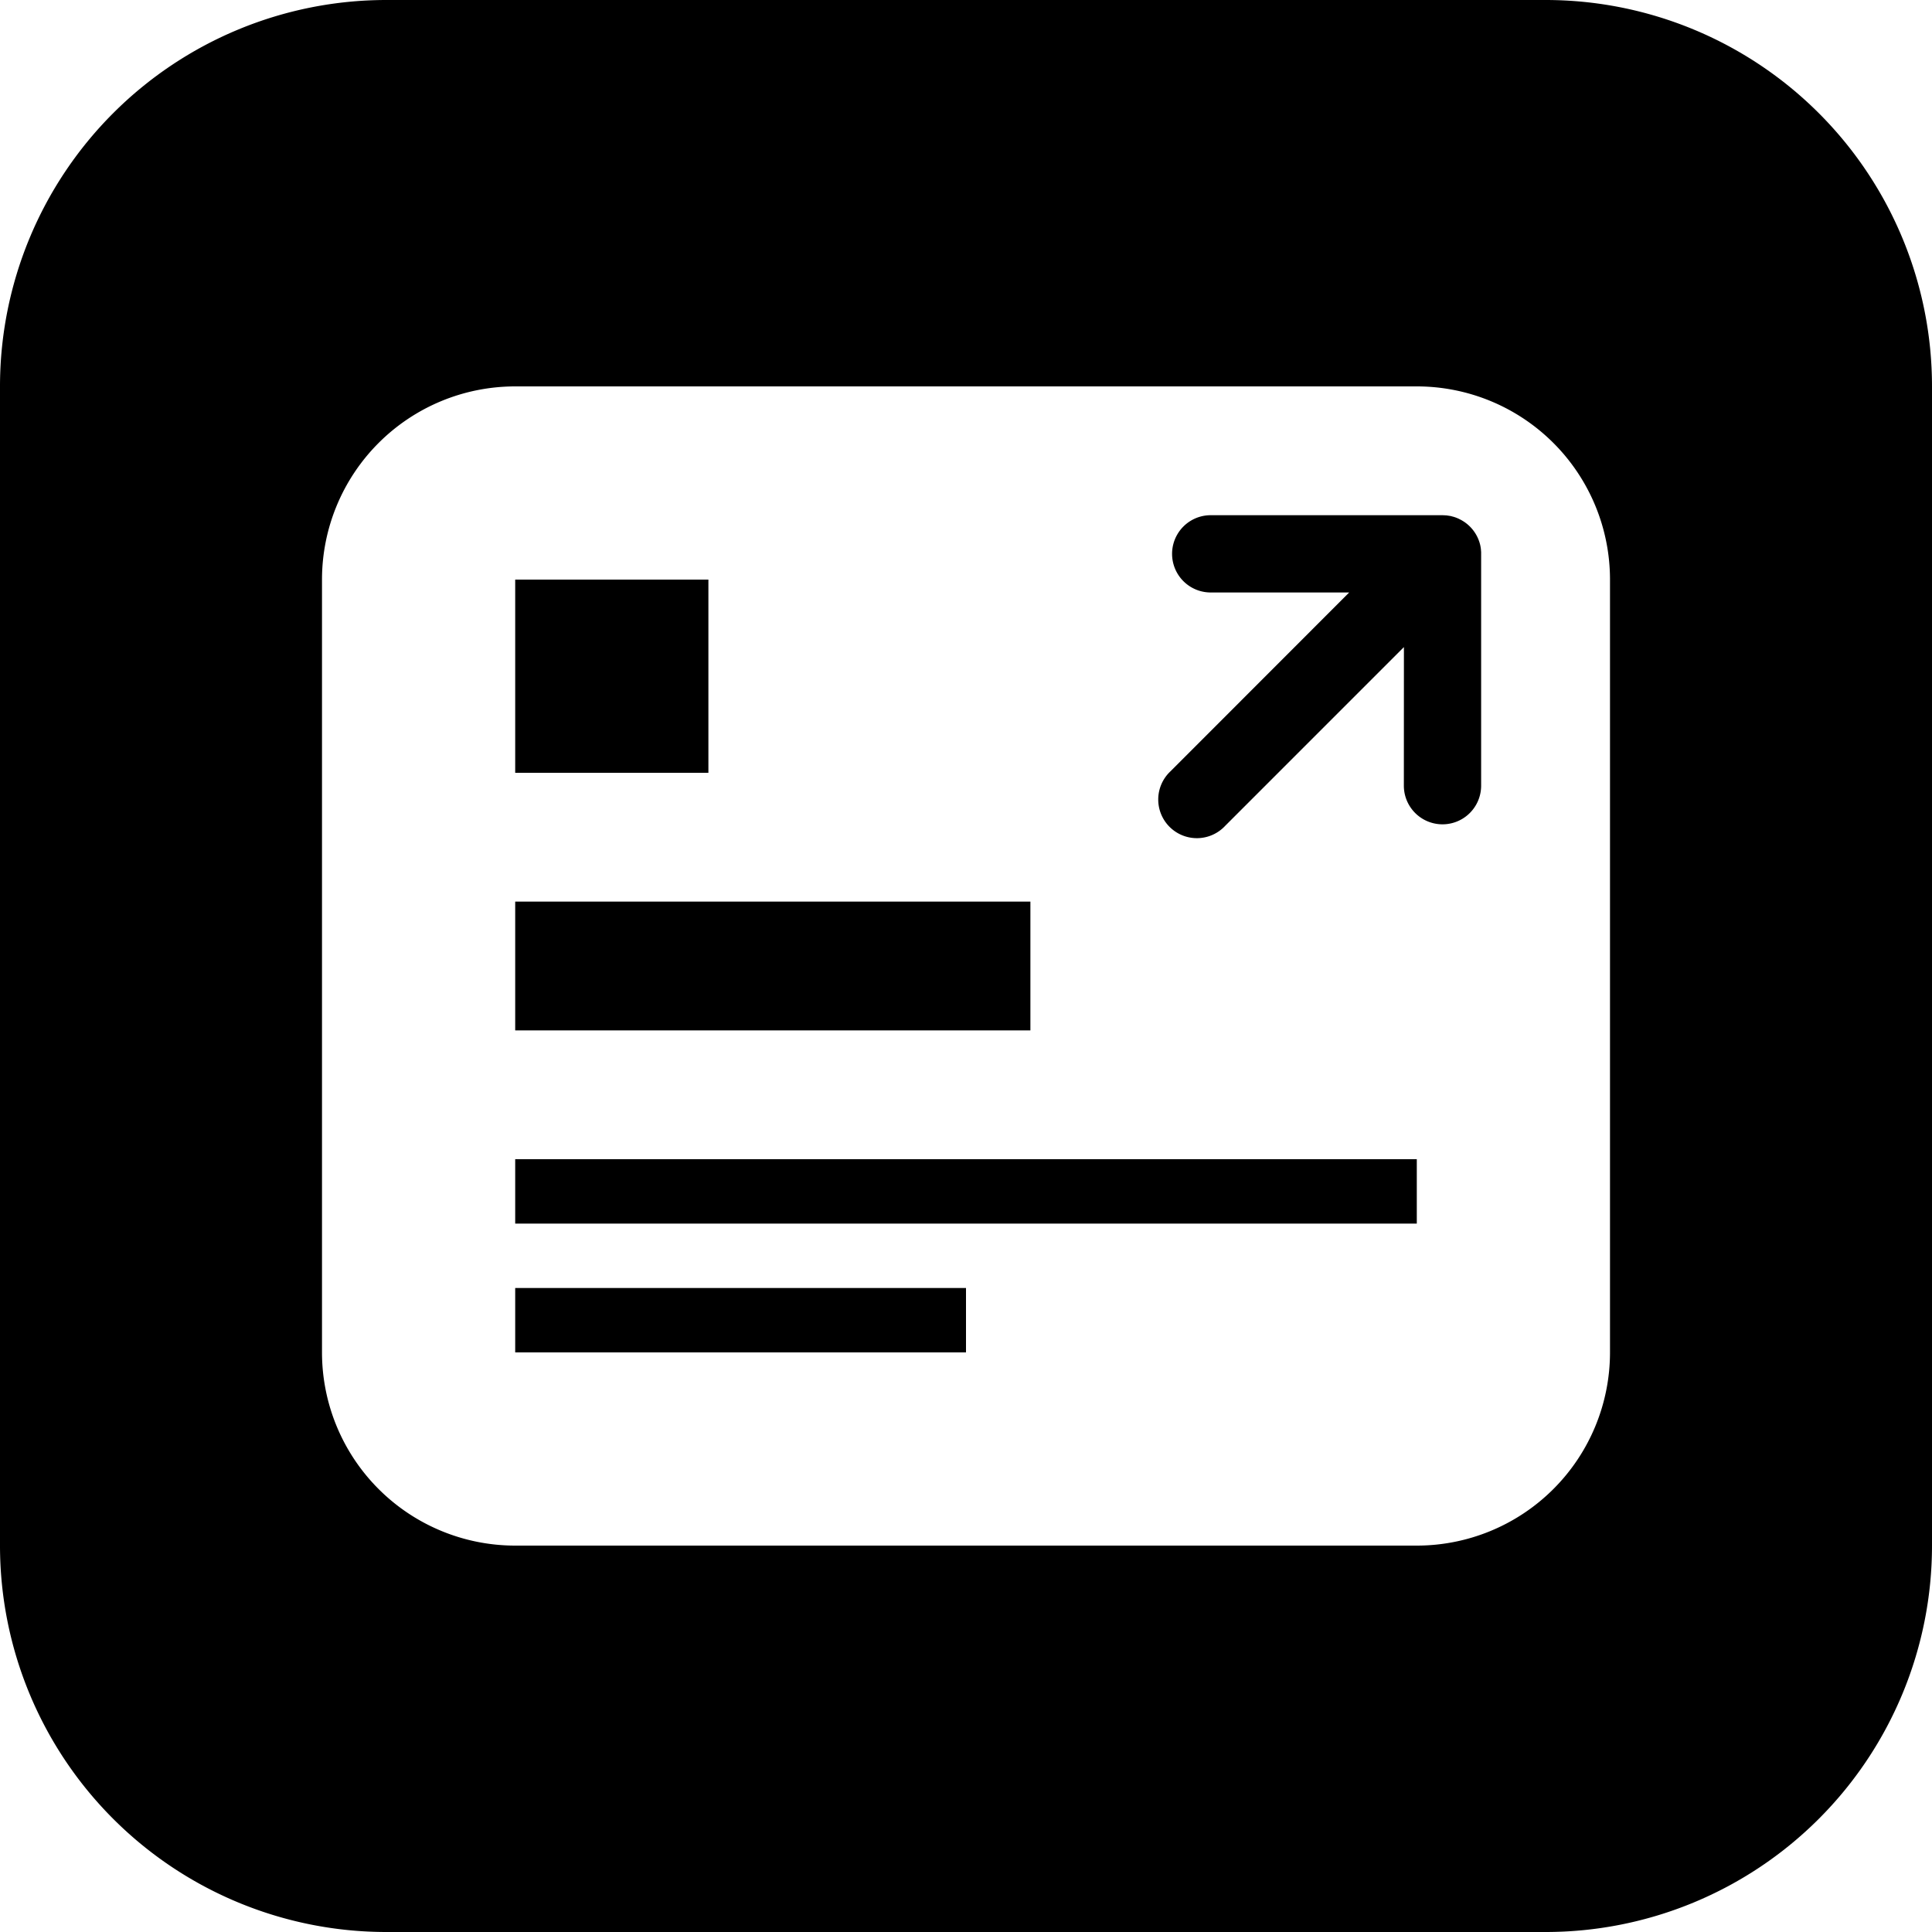 <svg width="30" height="30" viewBox="0 0 30 30" xmlns="http://www.w3.org/2000/svg"><path d="M24 0a6 6 0 0 1 6 6v18a6 6 0 0 1-6 6H6a6 6 0 0 1-6-6V6a6 6 0 0 1 6-6h18zm-2 6H8a3 3 0 0 0-3 3v12a3 3 0 0 0 3 3h14a3 3 0 0 0 3-3V9a3 3 0 0 0-3-3zm-7 14v1H8v-1h7zm7-2v1H8v-1h14zm-6-4v2H8v-2h8zm6.4-6l.061.003.053.008.017.003a.6.6 0 0 1 .02.006l.013.003a.595.595 0 0 1 .054.018l.012.005.014.006.048.024.033.02a.6.6 0 0 1 .254.345l.004.015c.006.024.01.05.013.075l.001.018.002.023V12.2a.6.6 0 1 1-1.2 0l.001-2.152-2.776 2.776a.6.6 0 1 1-.848-.848L20.95 9.2H18.8a.6.6 0 0 1 0-1.2h3.6zM11 9v3H8V9h3z" fill="#000" fill-rule="evenodd"/></svg>